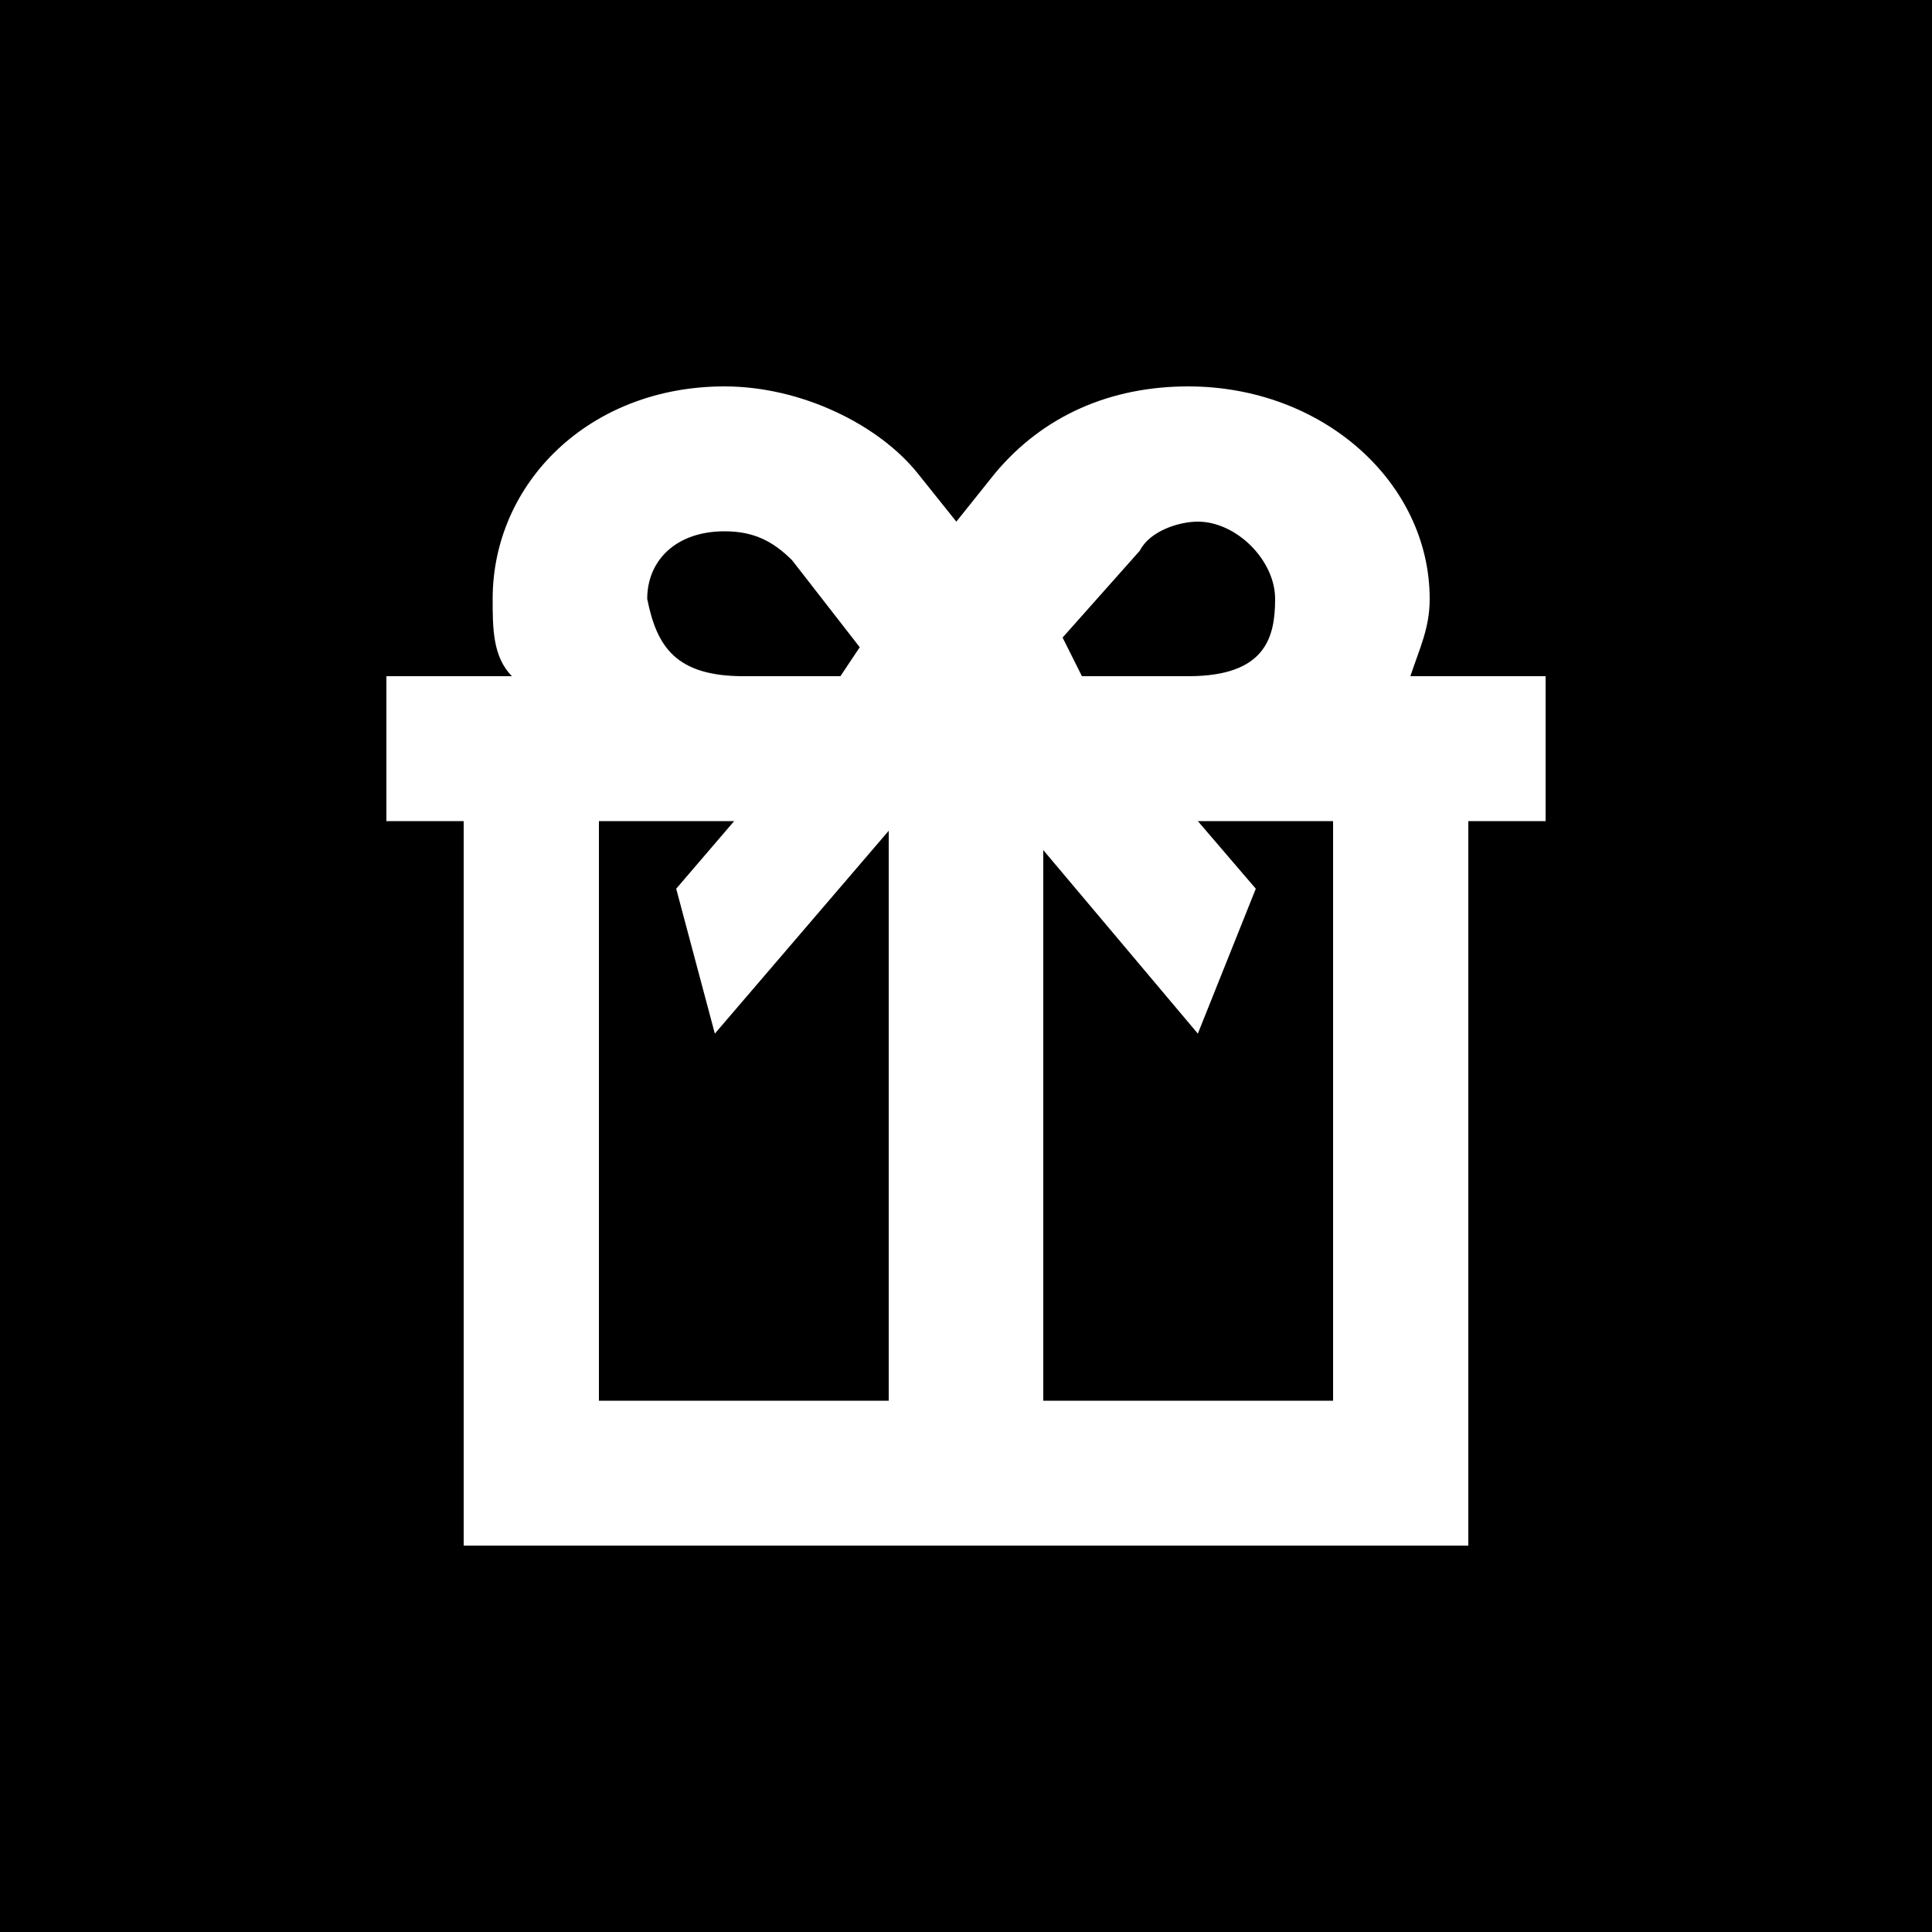 <!-- Generated by IcoMoon.io -->
<svg version="1.1" xmlns="http://www.w3.org/2000/svg" width="32" height="32" viewBox="0 0 32 32">
<path d="M12.32 11.2v0h1.6l0.32-0.48-1.12-1.44c-0.32-0.32-0.64-0.48-1.12-0.48-0.8 0-1.28 0.48-1.28 1.12 0.16 0.8 0.48 1.28 1.6 1.28zM11.2 14.72l0.96-1.12h-2.24v9.6h4.8v-9.44l-2.88 3.36zM19.68 11.2v0c1.28 0 1.44-0.64 1.44-1.28s-0.64-1.28-1.28-1.28v0c-0.32 0-0.8 0.16-0.96 0.48v0l-1.28 1.44 0.32 0.64h1.76zM0 0v32h32v-32h-32zM25.6 13.6h-1.28v12h-16.64v-12h-1.28v-2.4h2.080c-0.32-0.32-0.32-0.8-0.32-1.28 0-1.92 1.6-3.52 3.84-3.52 1.28 0 2.56 0.64 3.2 1.44v0 0c0 0 0 0 0 0l0.64 0.8 0.64-0.8c0 0 0 0 0 0v0 0c0.8-0.96 1.92-1.44 3.2-1.44 2.24 0 4 1.6 4 3.52 0 0.48-0.16 0.8-0.32 1.28h2.24v2.4zM20.8 14.72l-0.96 2.4-2.56-3.040v9.12h4.8v-9.6h-2.24z"></path>
</svg>
